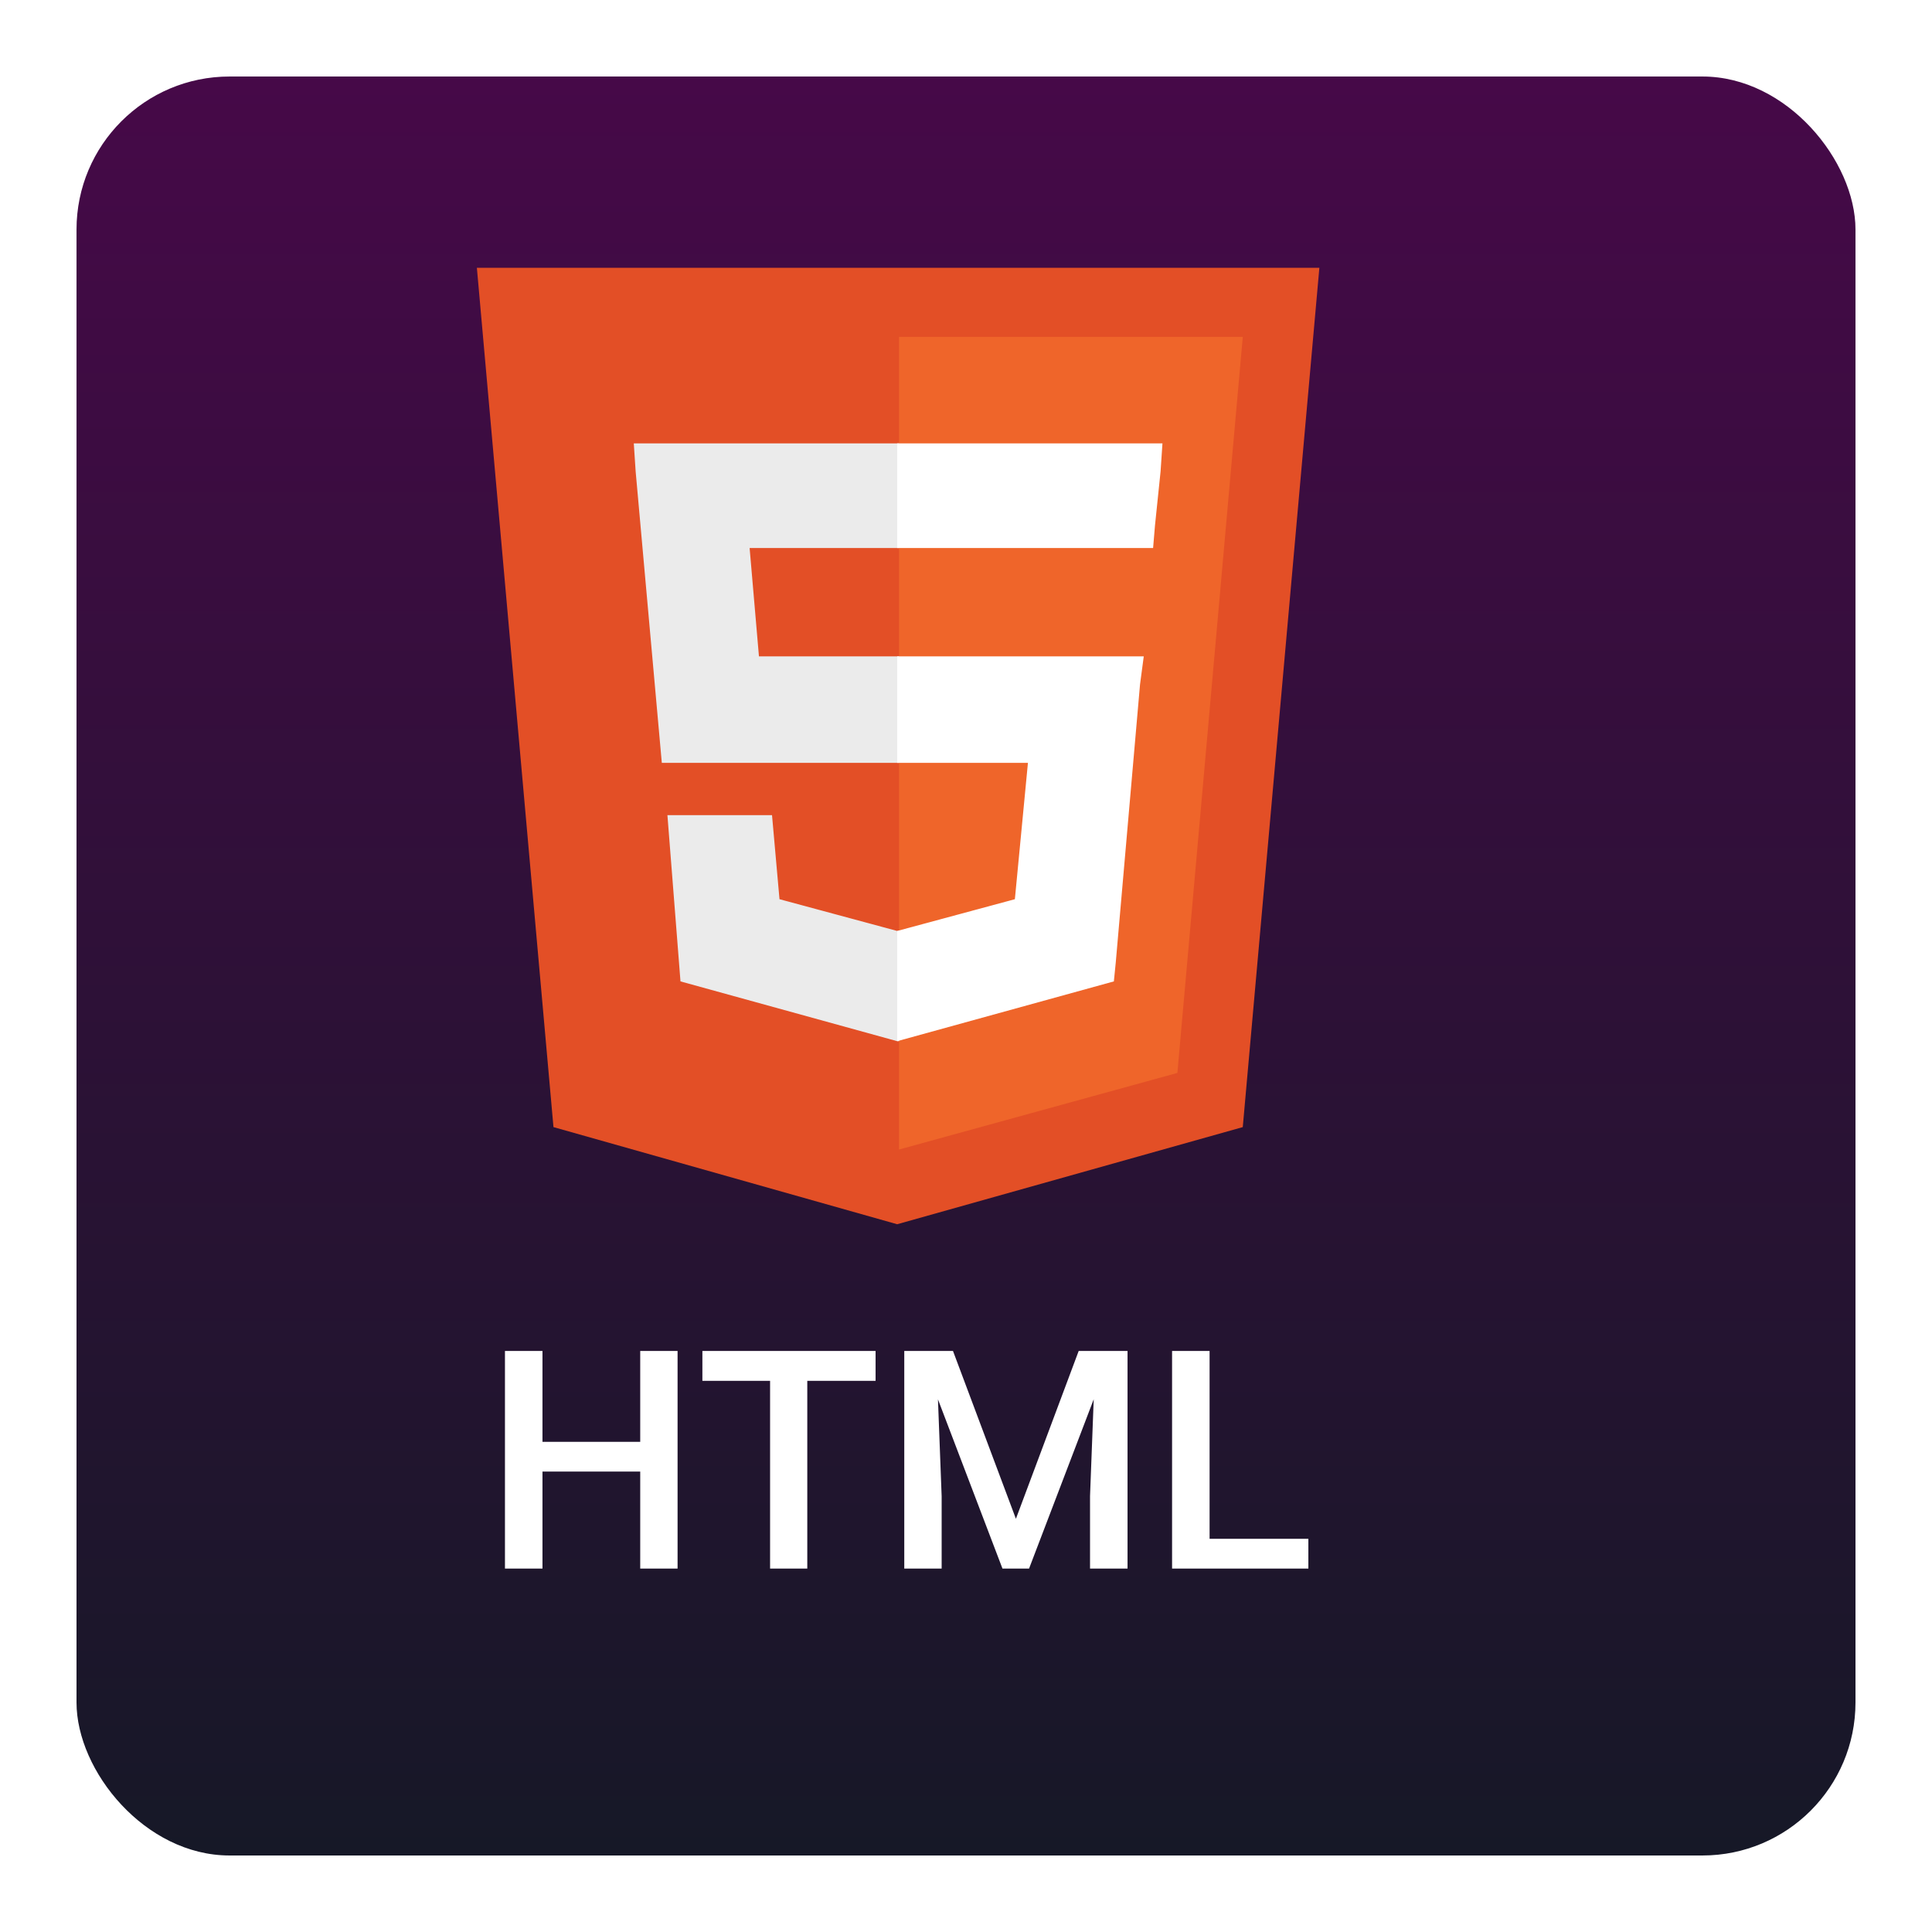 <svg width="101" height="101" viewBox="0 0 101 101" fill="none" xmlns="http://www.w3.org/2000/svg">
<g filter="url(#filter0_d_2085_997)">
<rect width="93" height="93" rx="8" fill="url(#paint0_linear_2085_997)"/>
</g>
<path d="M28.934 58.922L24.93 14H68.973L64.969 58.922L46.902 64" fill="#E34F26"/>
<path d="M47 60.094L61.551 56.09L64.969 17.613H47" fill="#EF652A"/>
<path d="M47 34.312H39.676L39.188 28.648H47V23.18H46.902H33.133L33.23 24.645L34.598 39.879H47V34.312ZM47 48.668H46.902L40.75 47.008L40.359 42.613H37.43H34.891L35.574 51.305L46.902 54.43H47V48.668Z" fill="#EBEBEB"/>
<path d="M46.902 34.312V39.879H53.738L53.055 47.008L46.902 48.668V54.43L58.23 51.305L58.328 50.328L59.598 35.777L59.793 34.312H58.23H46.902ZM46.902 23.18V26.598V28.648H60.281L60.379 27.477L60.672 24.645L60.77 23.18H46.902Z" fill="white"/>
<path d="M33.914 75.375V76.93H27.875V75.375H33.914ZM28.359 70.625V82H26.398V70.625H28.359ZM35.422 70.625V82H33.469V70.625H35.422ZM42.203 70.625V82H40.258V70.625H42.203ZM45.773 70.625V72.188H36.719V70.625H45.773ZM48.07 70.625H49.82L53.109 79.398L56.391 70.625H58.141L53.797 82H52.406L48.07 70.625ZM47.273 70.625H48.938L49.227 78.219V82H47.273V70.625ZM57.273 70.625H58.945V82H56.984V78.219L57.273 70.625ZM68.398 80.445V82H62.688V80.445H68.398ZM63.234 70.625V82H61.273V70.625H63.234Z" fill="white"/>
<defs>
<filter id="filter0_d_2085_997" x="0" y="0" width="101" height="101" filterUnits="userSpaceOnUse" color-interpolation-filters="sRGB">
<feFlood flood-opacity="0" result="BackgroundImageFix"/>
<feColorMatrix in="SourceAlpha" type="matrix" values="0 0 0 0 0 0 0 0 0 0 0 0 0 0 0 0 0 0 127 0" result="hardAlpha"/>
<feOffset dx="4" dy="4"/>
<feGaussianBlur stdDeviation="2"/>
<feComposite in2="hardAlpha" operator="out"/>
<feColorMatrix type="matrix" values="0 0 0 0 0 0 0 0 0 0 0 0 0 0 0 0 0 0 0.25 0"/>
<feBlend mode="normal" in2="BackgroundImageFix" result="effect1_dropShadow_2085_997"/>
<feBlend mode="normal" in="SourceGraphic" in2="effect1_dropShadow_2085_997" result="shape"/>
</filter>
<linearGradient id="paint0_linear_2085_997" x1="49" y1="93" x2="49" y2="6.47341e-07" gradientUnits="userSpaceOnUse">
<stop stop-color="#161827"/>
<stop offset="1" stop-color="#460948"/>
</linearGradient>
</defs>
</svg>

